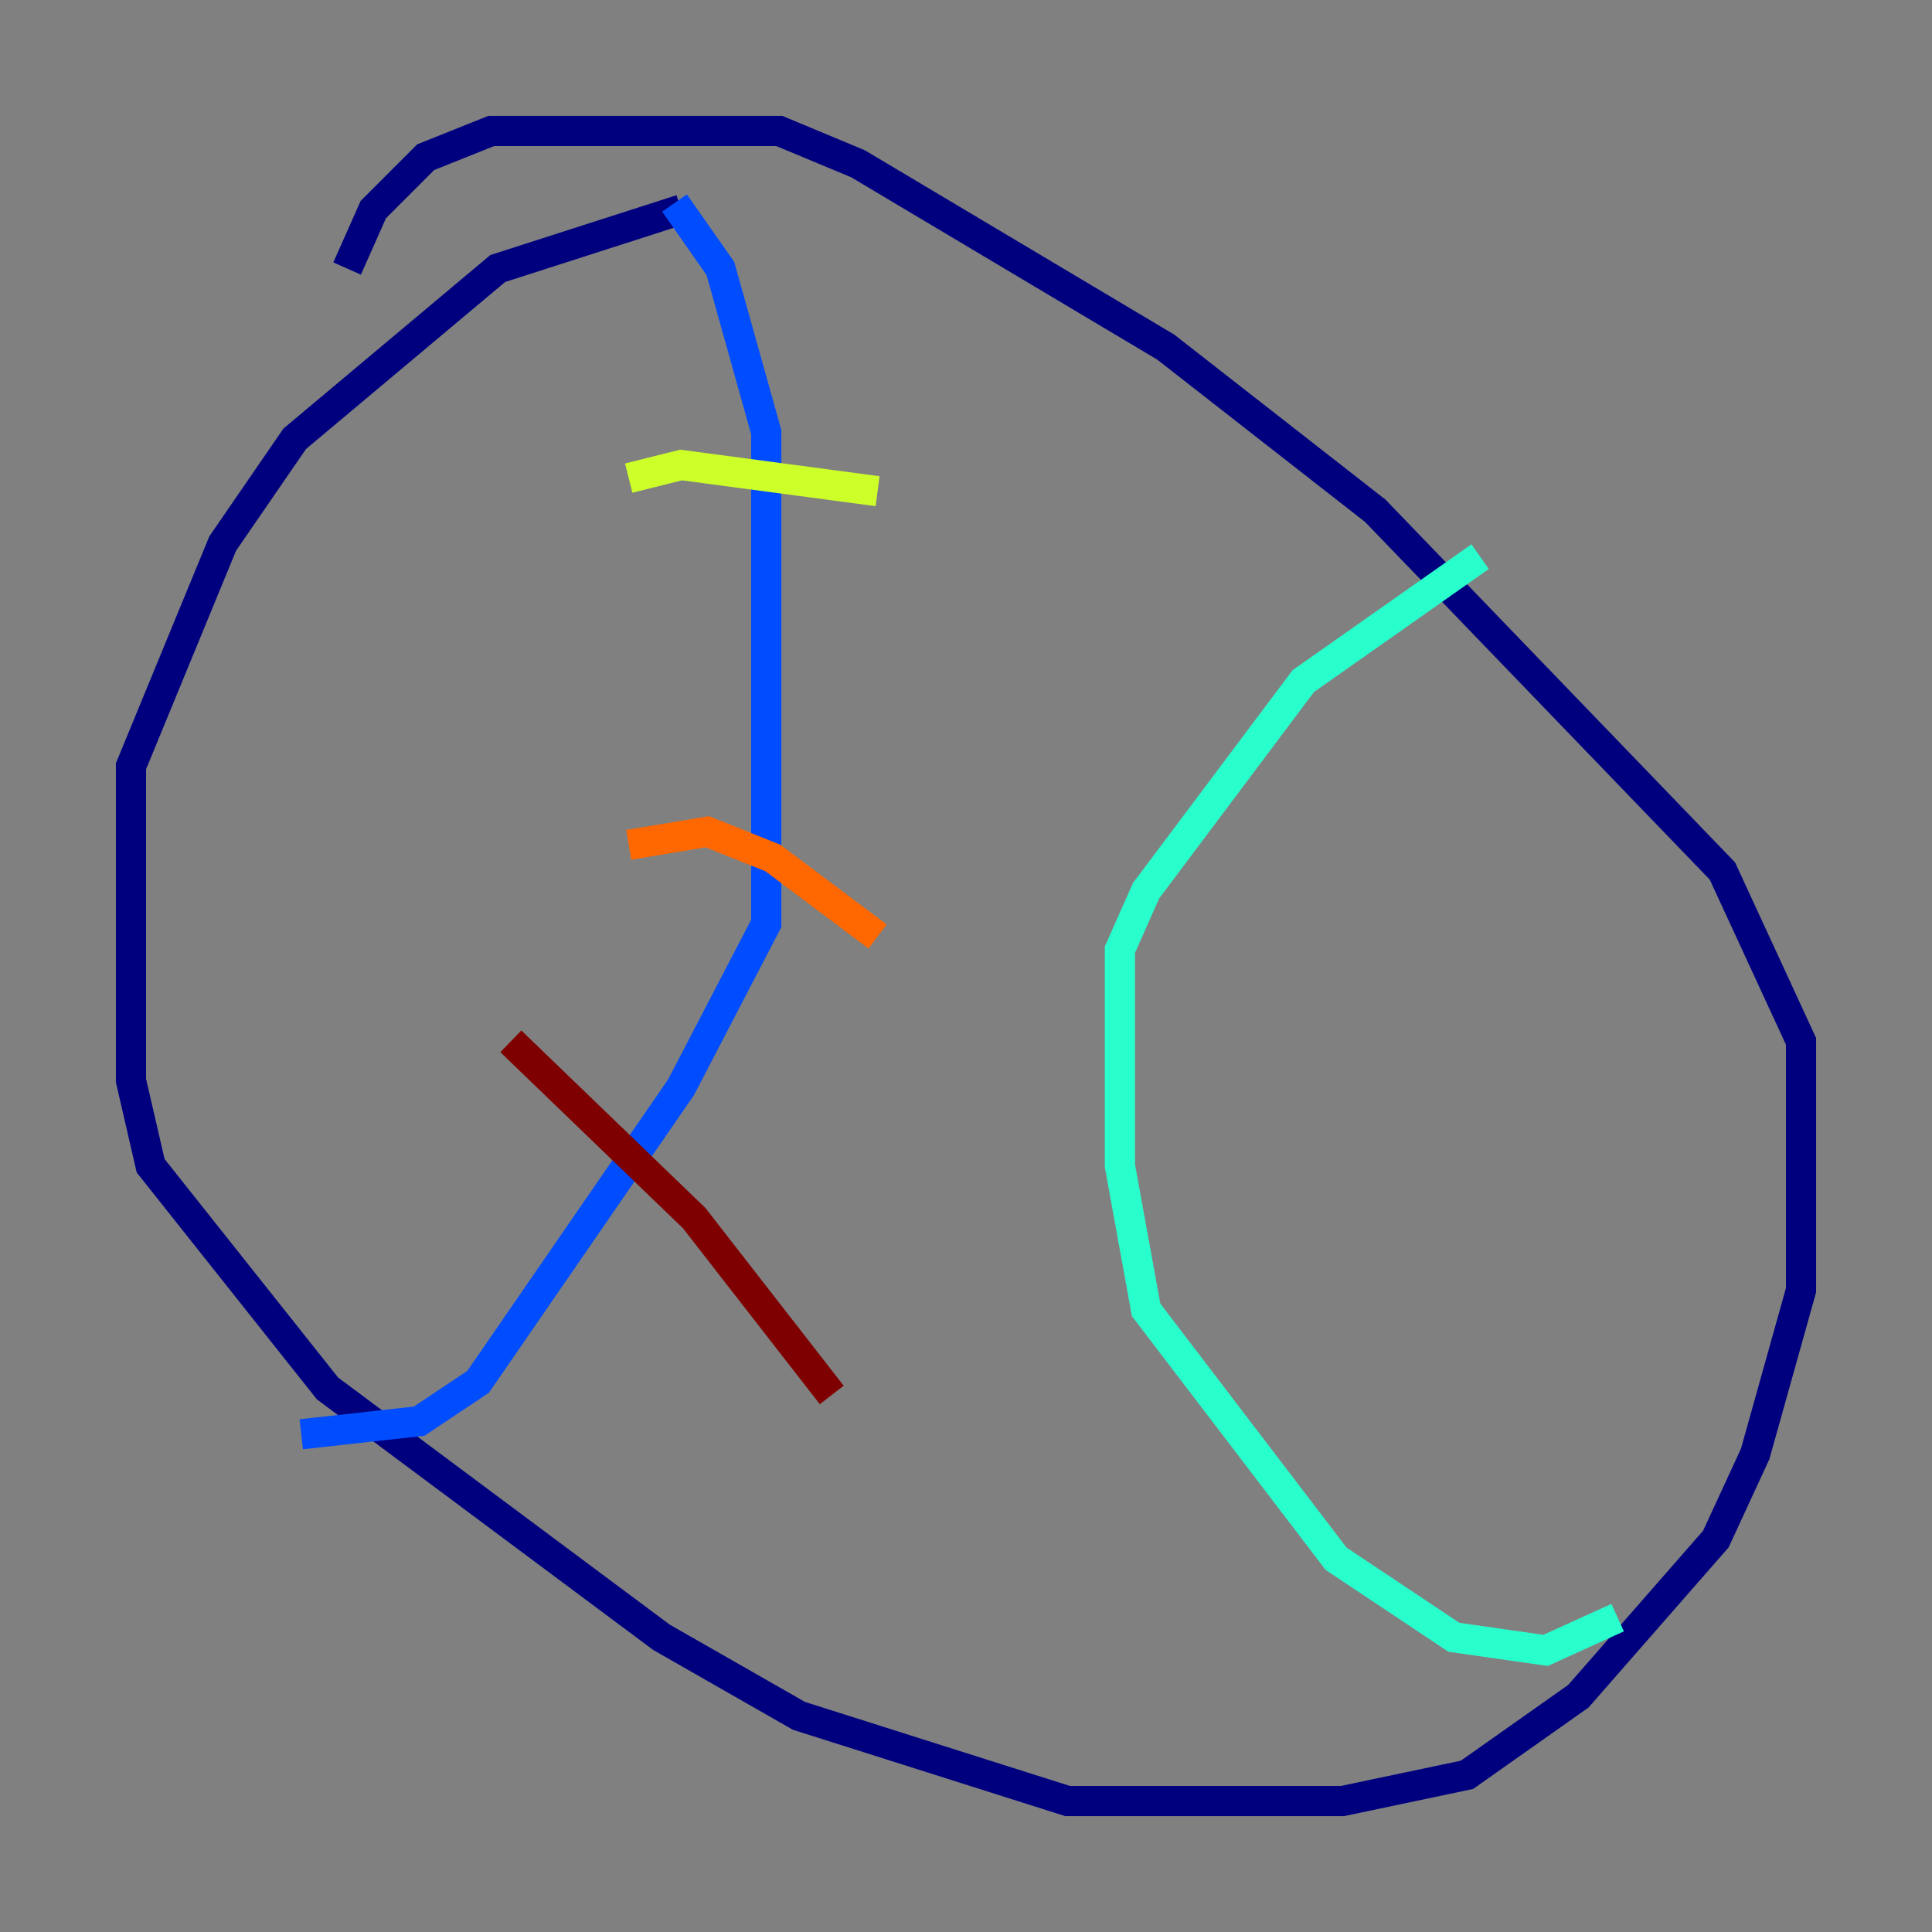 <?xml version="1.0" encoding="utf-8" ?>
<svg baseProfile="tiny" height="128" version="1.2" viewBox="0,0,128,128" width="128" xmlns="http://www.w3.org/2000/svg" xmlns:ev="http://www.w3.org/2001/xml-events" xmlns:xlink="http://www.w3.org/1999/xlink"><rect x="0" y="0" width="128" height="128" fill="#808080" stroke="none"/><defs /><polyline fill="none" points="45.125,13.885 32.976,17.79 19.525,29.071 14.752,36.014 8.678,50.766 8.678,71.593 9.98,77.234 21.695,91.986 43.824,108.475 52.936,113.681 70.725,119.322 88.949,119.322 97.193,117.586 104.57,112.38 113.681,101.966 116.285,96.325 119.322,85.478 119.322,68.99 114.115,57.709 91.119,33.844 77.234,22.997 56.841,10.848 51.634,8.678 32.542,8.678 28.203,10.414 24.732,13.885 22.997,17.79" stroke="#00007f" stroke-width="2" /><polyline fill="none" points="44.691,13.451 47.729,17.79 50.766,28.637 50.766,61.18 45.125,72.027 31.675,91.552 27.77,94.156 19.959,95.024" stroke="#004cff" stroke-width="2" /><polyline fill="none" points="98.061,36.881 86.346,45.125 75.932,59.01 74.197,62.915 74.197,77.234 75.932,86.78 88.515,103.268 96.325,108.475 102.4,109.342 107.173,107.173" stroke="#29ffcd" stroke-width="2" /><polyline fill="none" points="41.654,31.675 45.125,30.807 58.142,32.542" stroke="#cdff29" stroke-width="2" /><polyline fill="none" points="41.654,55.973 46.861,55.105 51.2,56.841 58.142,62.047" stroke="#ff6700" stroke-width="2" /><polyline fill="none" points="33.844,68.99 45.993,80.705 55.105,92.42" stroke="#7f0000" stroke-width="2" /></svg>